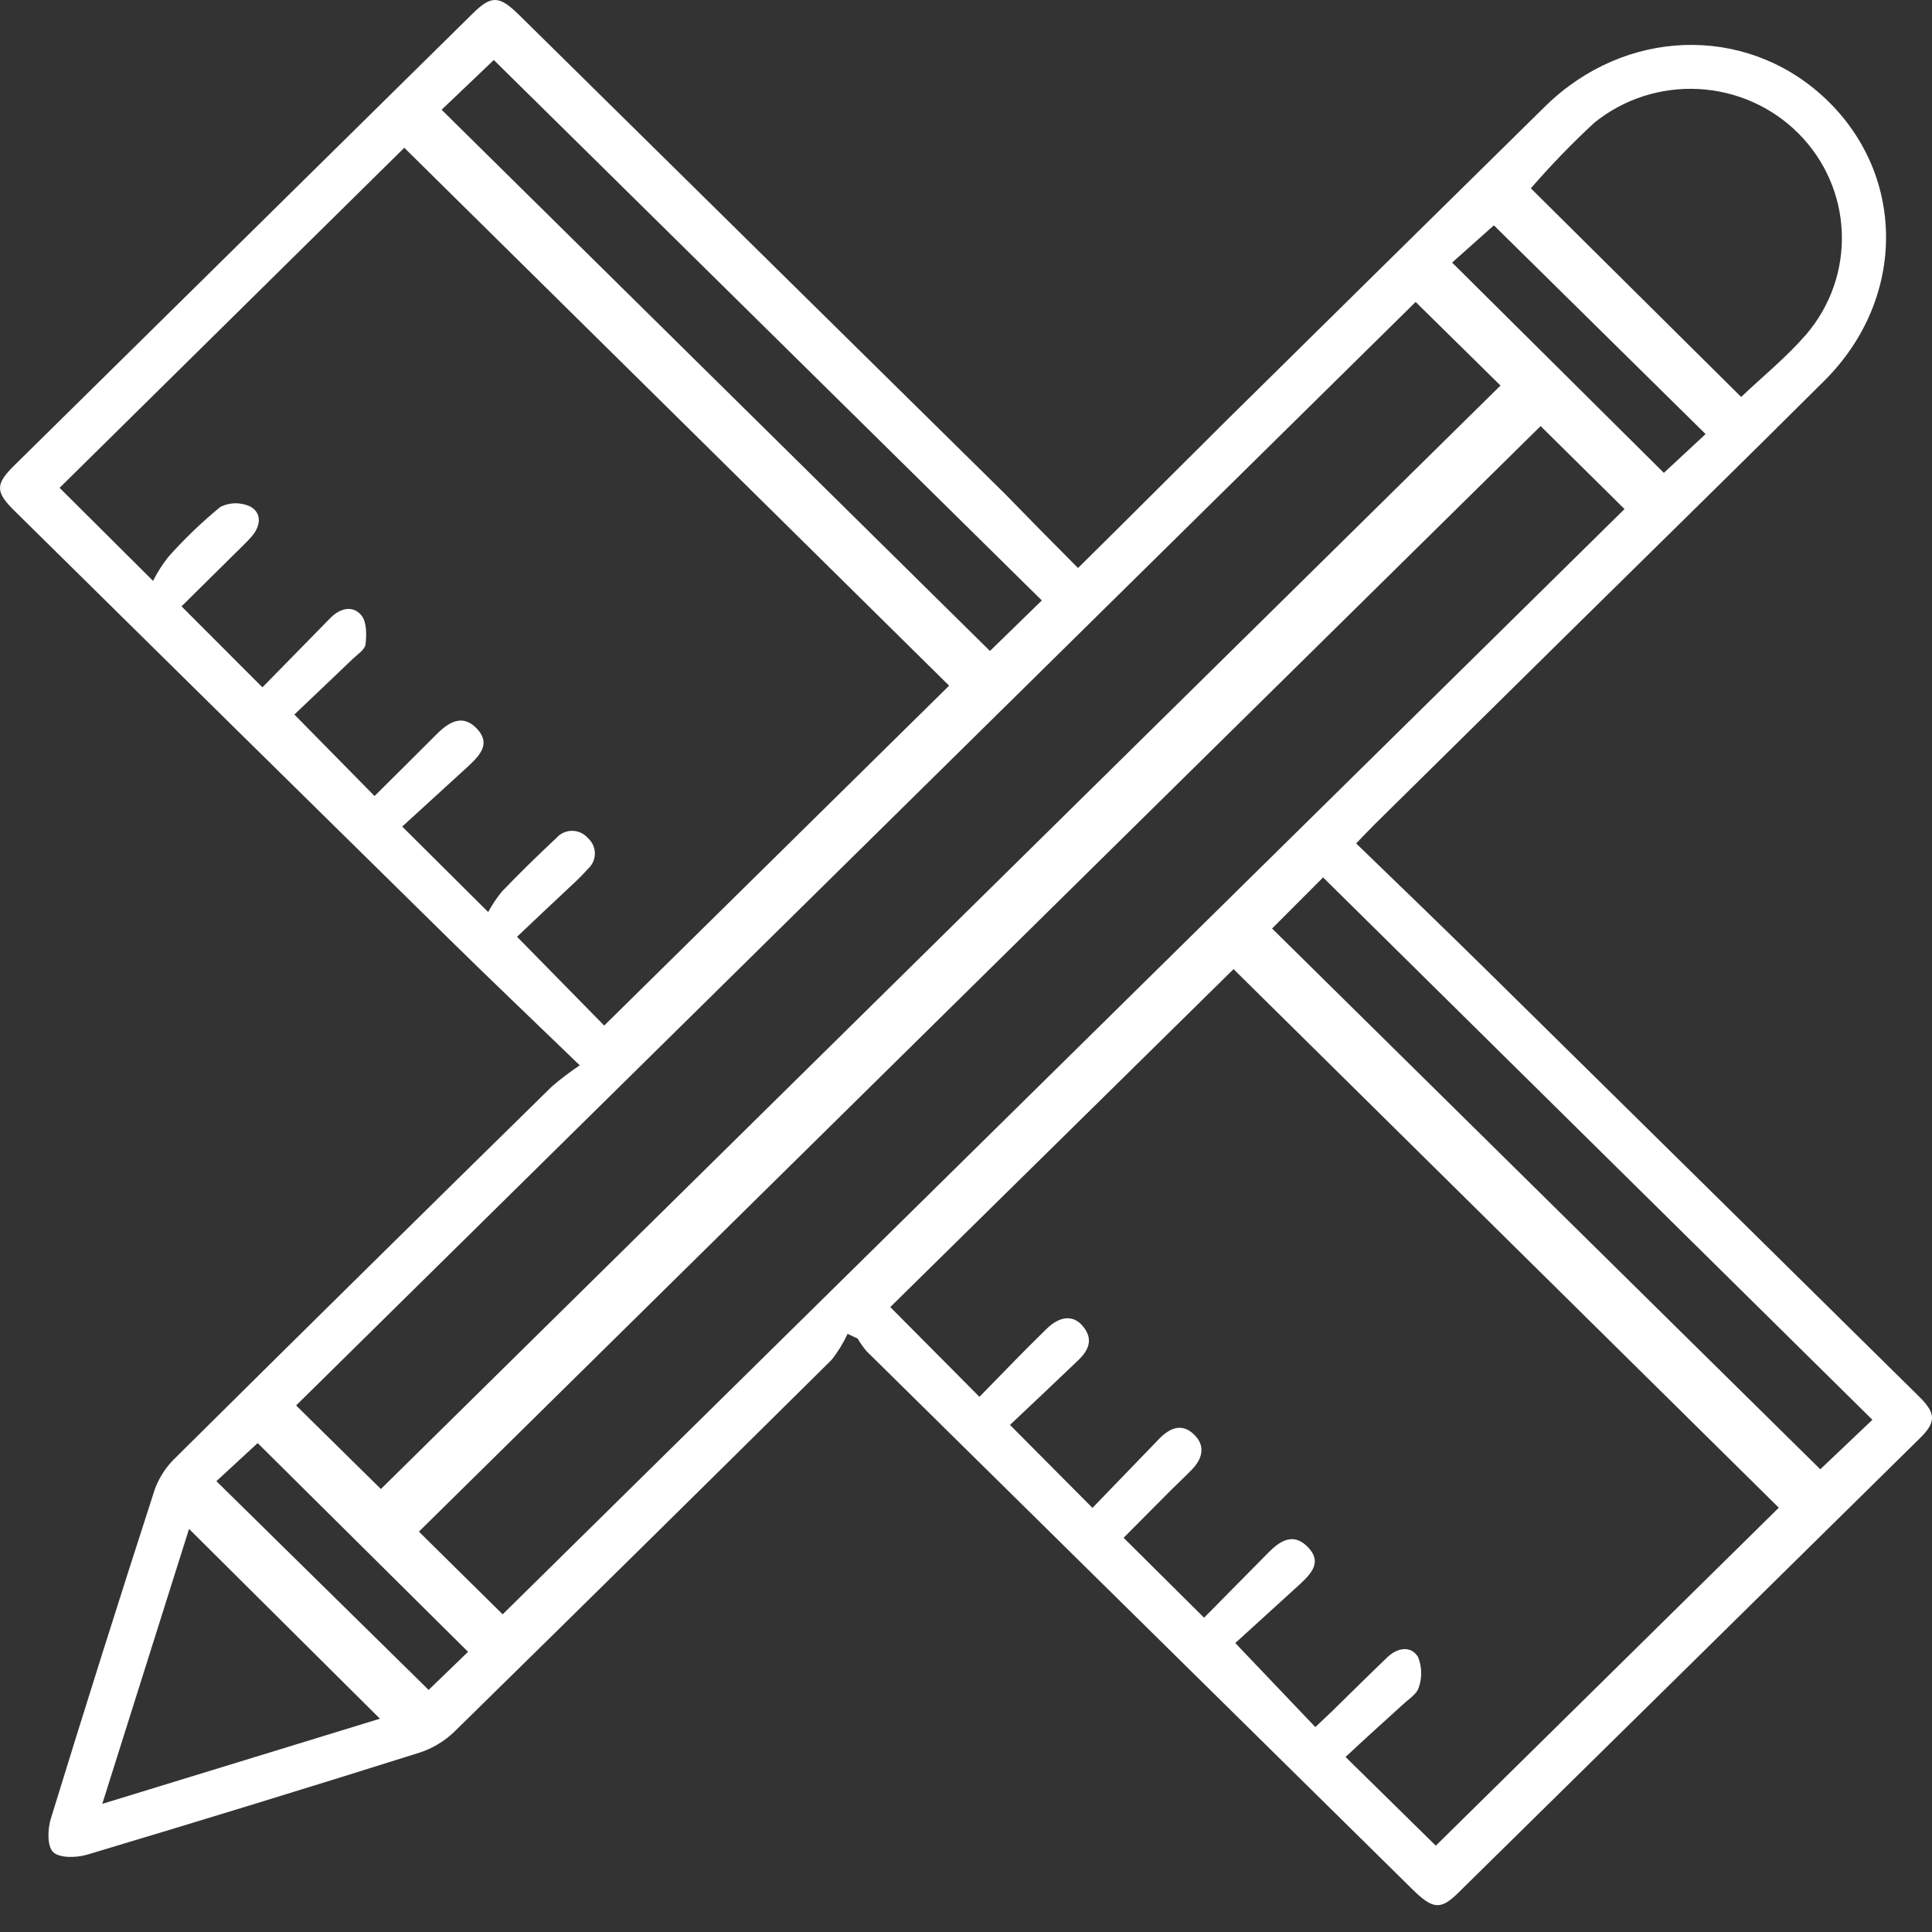 <svg width="52" height="52" viewBox="0 0 52 52" fill="none" xmlns="http://www.w3.org/2000/svg">
<rect x="0" y="0" width="52" height="52" fill="#333333" stroke="none"/>
<path d="M29.015 15.288C30.387 13.935 31.695 12.622 32.999 11.327C35.866 8.498 38.734 5.671 41.604 2.847C43.741 0.763 46.932 0.66 49.048 2.577C51.308 4.628 51.344 8.015 49.102 10.248C46.904 12.439 44.683 14.609 42.473 16.788L36.976 22.21C36.838 22.348 36.705 22.491 36.501 22.701C37.688 23.848 38.854 24.974 40.013 26.114C43.891 29.931 47.769 33.755 51.648 37.584C52.106 38.036 52.123 38.272 51.667 38.717C47.53 42.795 43.389 46.872 39.244 50.95C38.769 51.418 38.557 51.386 38.011 50.847C33.114 46.022 28.218 41.195 23.323 36.367C23.233 36.261 23.154 36.148 23.086 36.028L22.813 35.901C22.697 36.151 22.552 36.387 22.38 36.603C19.002 39.949 15.617 43.286 12.223 46.615C11.958 46.869 11.638 47.06 11.287 47.174C8.311 48.111 5.329 49.026 2.34 49.92C2.058 50.004 1.597 50.014 1.431 49.85C1.265 49.686 1.281 49.234 1.367 48.953C2.279 45.988 3.213 43.03 4.169 40.077C4.291 39.75 4.487 39.456 4.743 39.216C8.105 35.882 11.476 32.558 14.856 29.241C15.094 29.038 15.343 28.848 15.604 28.673C14.343 27.455 13.191 26.36 12.061 25.248C8.167 21.419 4.277 17.586 0.391 13.75C-0.124 13.242 -0.131 13.036 0.377 12.535C4.492 8.478 8.608 4.42 12.724 0.363C13.225 -0.131 13.436 -0.119 13.958 0.389C18.324 4.69 22.689 8.992 27.053 13.296C27.675 13.935 28.307 14.579 29.015 15.288ZM1.604 13.13L4.119 15.634C4.233 15.408 4.37 15.193 4.527 14.993C4.958 14.508 5.427 14.057 5.93 13.645C6.058 13.58 6.2 13.546 6.344 13.546C6.487 13.546 6.629 13.58 6.757 13.645C7.063 13.832 7.008 14.185 6.757 14.459C6.626 14.607 6.481 14.74 6.344 14.878L4.886 16.32L7.063 18.5C7.661 17.891 8.276 17.261 8.898 16.627C9.15 16.376 9.492 16.276 9.73 16.566C9.874 16.746 9.867 17.086 9.839 17.343C9.822 17.484 9.625 17.61 9.497 17.732C8.946 18.261 8.39 18.787 7.923 19.232L10.081 21.425C10.622 20.887 11.194 20.321 11.762 19.752C12.085 19.429 12.455 19.211 12.833 19.609C13.21 20.007 12.933 20.311 12.619 20.609L10.826 22.247L13.139 24.548C13.244 24.355 13.366 24.172 13.505 24C13.98 23.507 14.47 23.025 14.975 22.554C15.027 22.494 15.092 22.445 15.165 22.412C15.238 22.379 15.317 22.362 15.397 22.362C15.478 22.362 15.557 22.379 15.63 22.412C15.703 22.445 15.768 22.494 15.82 22.554C15.88 22.606 15.928 22.67 15.961 22.742C15.994 22.814 16.011 22.893 16.011 22.972C16.011 23.051 15.994 23.129 15.961 23.201C15.928 23.273 15.88 23.337 15.82 23.39C15.69 23.536 15.552 23.676 15.407 23.808C14.884 24.3 14.36 24.789 13.916 25.213L16.262 27.603L25.546 18.455L10.881 3.977L1.604 13.13ZM38.645 49.677L47.877 40.58L33.201 26.084L23.962 35.18L26.362 37.596C26.958 36.989 27.55 36.367 28.167 35.768C28.552 35.391 28.924 35.391 29.178 35.735C29.433 36.079 29.28 36.362 29.019 36.613C28.4 37.207 27.773 37.795 27.184 38.352L29.404 40.585L31.199 38.726C31.477 38.441 31.8 38.291 32.13 38.602C32.46 38.914 32.367 39.272 32.059 39.576C31.881 39.759 31.693 39.932 31.512 40.112L30.242 41.39L32.408 43.541L34.127 41.8C34.443 41.479 34.799 41.236 35.193 41.631C35.587 42.027 35.314 42.334 34.998 42.629L33.248 44.223L35.402 46.484C35.542 46.35 35.684 46.219 35.824 46.086C36.33 45.592 36.831 45.093 37.342 44.604C37.608 44.351 37.964 44.283 38.163 44.59C38.273 44.854 38.281 45.147 38.187 45.416C38.137 45.597 37.909 45.735 37.75 45.885C37.235 46.353 36.715 46.821 36.216 47.289L38.645 49.677ZM38.102 8.127L7.97 37.828L10.252 40.077L40.386 10.377L38.102 8.127ZM13.529 43.45L43.724 13.701L41.466 11.468L11.275 41.224L13.529 43.45ZM11.886 2.954L26.645 17.521L28.041 16.161L13.291 1.615L11.886 2.954ZM34.238 24.991L48.993 39.546L50.396 38.214L35.611 23.616L34.238 24.991ZM41.2 5.066L46.863 10.684C47.431 10.145 48.076 9.621 48.613 9.003C49.269 8.237 49.611 7.257 49.572 6.256C49.534 5.254 49.117 4.303 48.403 3.589C47.689 2.874 46.731 2.449 45.715 2.396C44.7 2.343 43.701 2.665 42.914 3.301C42.314 3.856 41.745 4.444 41.21 5.061L41.2 5.066ZM5.088 41.151L2.753 48.551L10.226 46.259L5.088 41.151ZM45.906 11.683L40.208 6.065L39.084 7.067L44.783 12.727L45.906 11.683ZM5.824 39.866L11.537 45.484L12.598 44.459L6.935 38.841L5.824 39.866Z" fill="white"/>
</svg>
